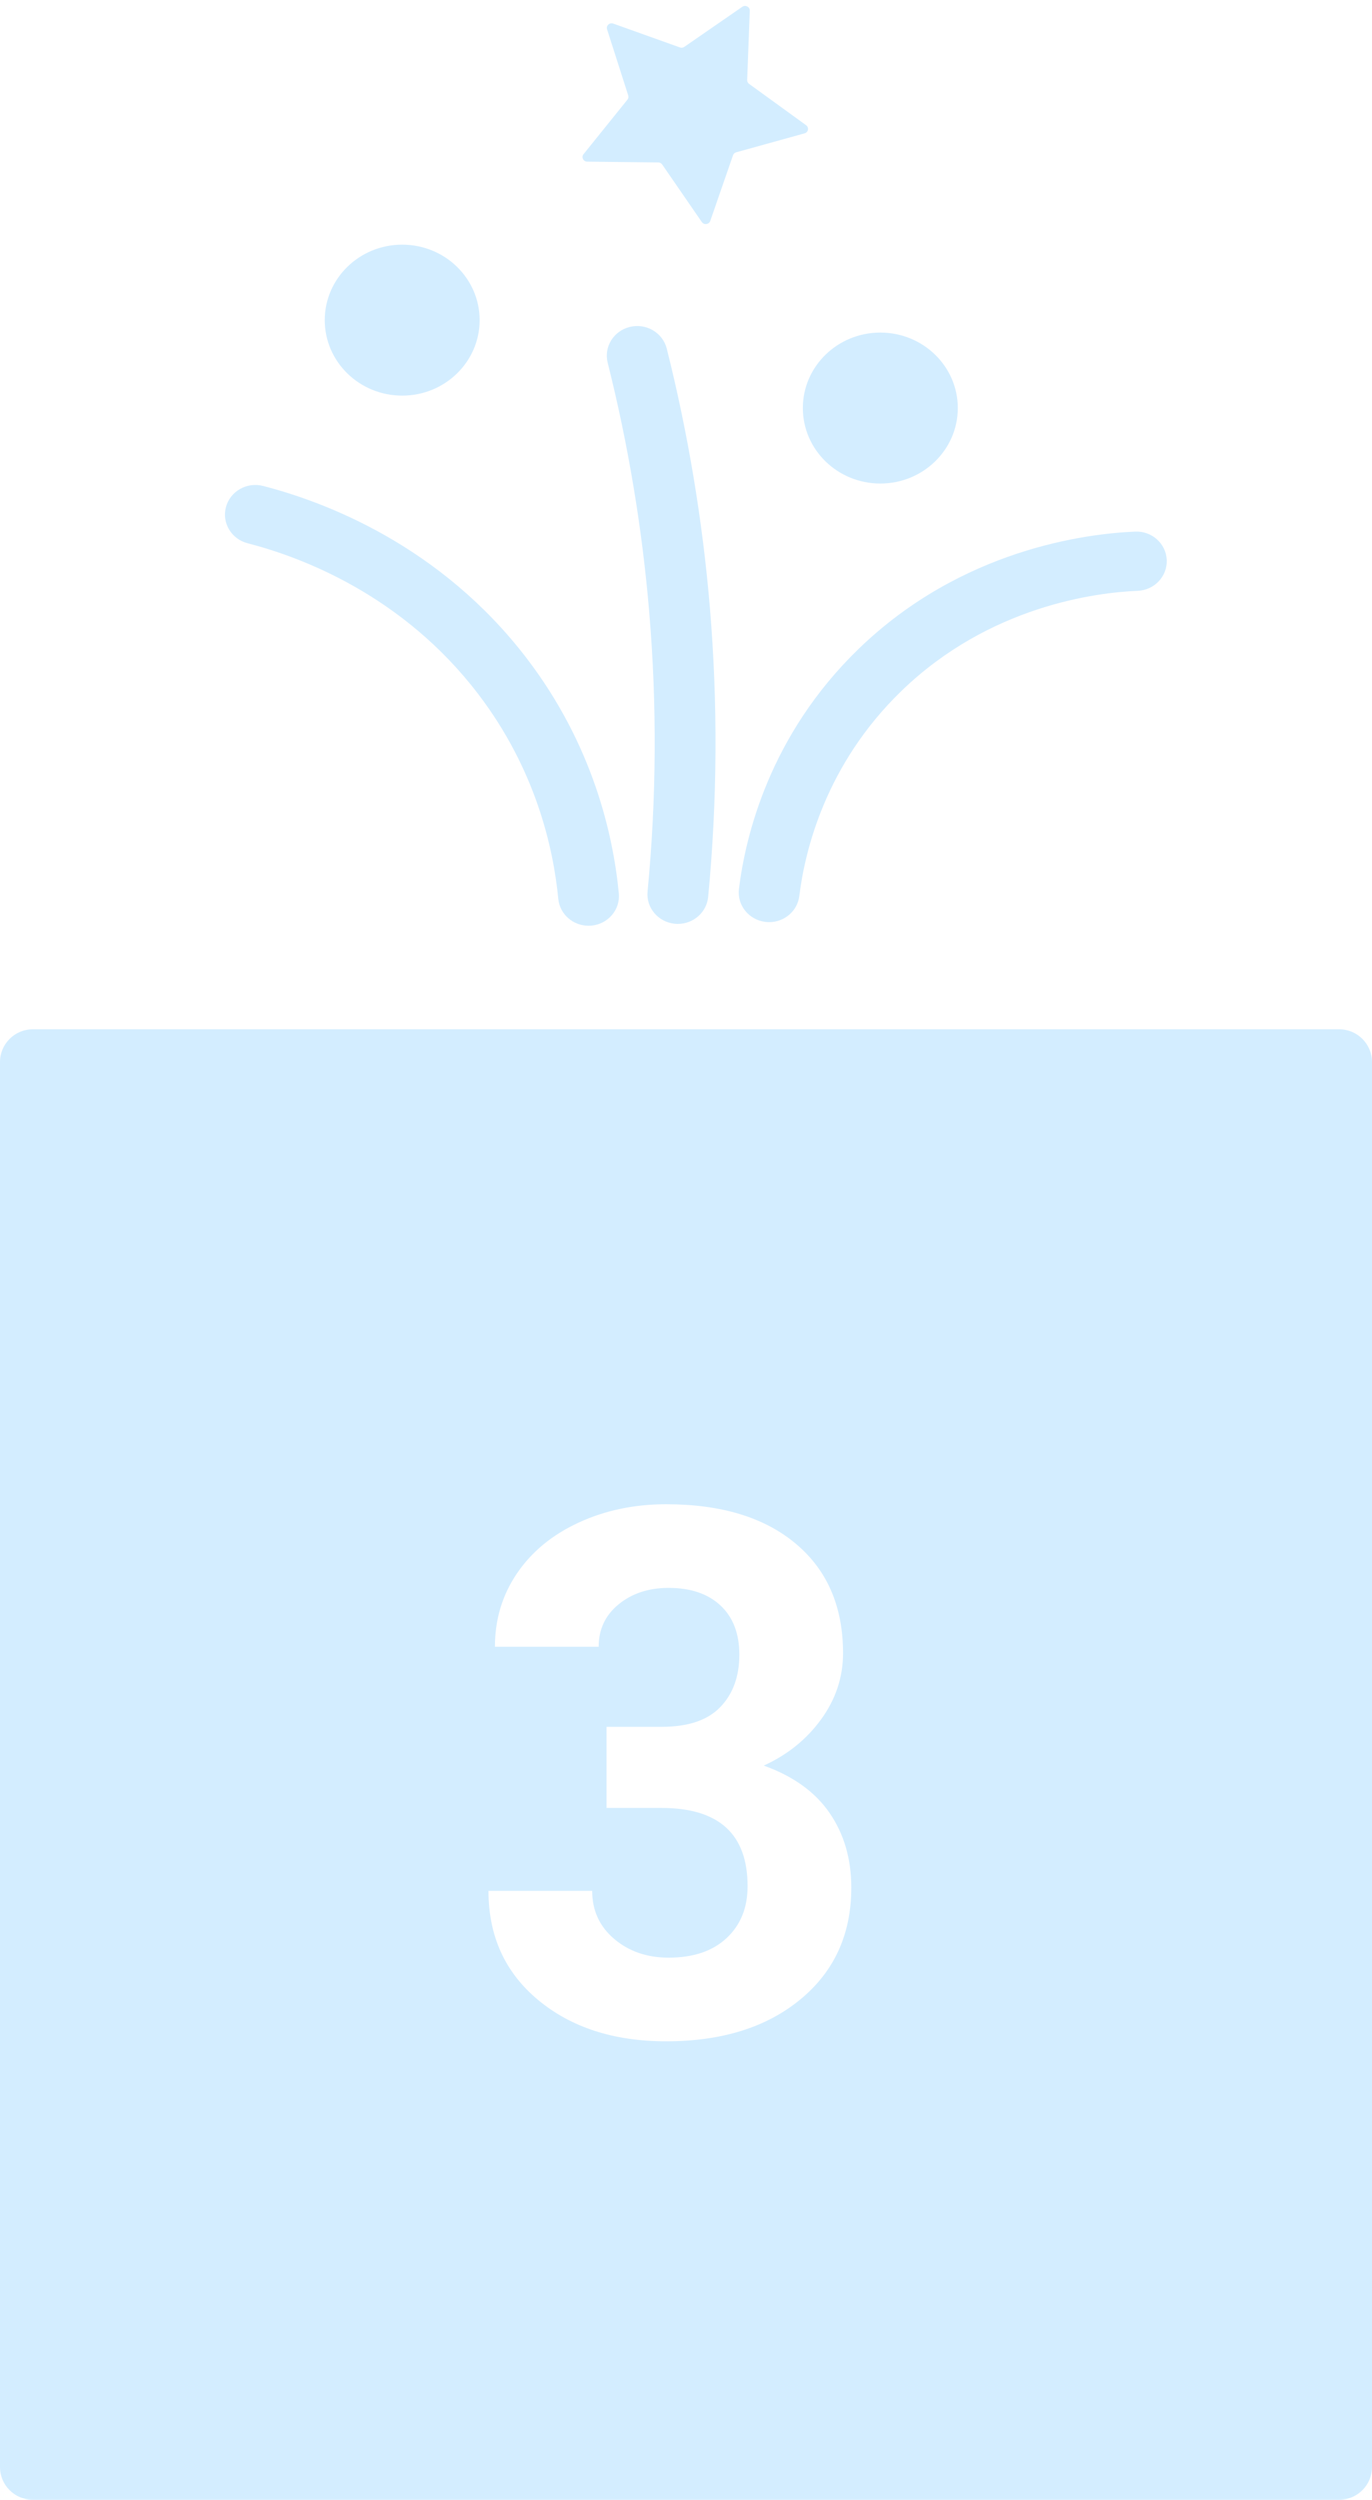 <?xml version="1.0" encoding="UTF-8"?>
<svg width="56px" height="102px" viewBox="0 0 56 102" version="1.1" xmlns="http://www.w3.org/2000/svg" xmlns:xlink="http://www.w3.org/1999/xlink">
    <!-- Generator: Sketch 52.2 (67145) - http://www.bohemiancoding.com/sketch -->
    <title>gift copy 2</title>
    <desc>Created with Sketch.</desc>
    <g id="offer" stroke="none" stroke-width="1" fill="none" fill-rule="evenodd">
        <g transform="translate(-277, -2608)" fill="#D3EDFF" id="gift-copy-2">
            <g transform="translate(277, 2608)">
                <path d="M56,43.333 L56,100.667 C56,101.4 55.4,102 54.667,102 L1.333,102 C0.6,102 0,101.4 0,100.667 L0,43.333 C0,42.6 0.6,42 1.333,42 L54.667,42 C55.4,42 56,42.6 56,43.333 Z M24.757,70.461 L24.757,73.771 L26.998,73.771 C29.342,73.771 30.514,74.836 30.514,76.965 C30.514,77.844 30.228,78.549 29.657,79.082 C29.085,79.614 28.297,79.88 27.291,79.88 C26.412,79.88 25.672,79.626 25.072,79.118 C24.471,78.61 24.171,77.956 24.171,77.155 L19.938,77.155 C19.938,79.001 20.614,80.485 21.966,81.608 C23.319,82.731 25.06,83.293 27.188,83.293 C29.464,83.293 31.292,82.722 32.674,81.579 C34.056,80.437 34.747,78.918 34.747,77.023 C34.747,75.852 34.452,74.836 33.861,73.977 C33.27,73.117 32.374,72.473 31.173,72.043 C32.14,71.604 32.921,70.974 33.517,70.153 C34.112,69.333 34.41,68.435 34.41,67.458 C34.41,65.563 33.771,64.077 32.491,62.998 C31.212,61.918 29.444,61.379 27.188,61.379 C25.89,61.379 24.701,61.628 23.622,62.126 C22.542,62.624 21.703,63.315 21.102,64.199 C20.501,65.083 20.201,66.081 20.201,67.194 L24.435,67.194 C24.435,66.481 24.708,65.903 25.255,65.458 C25.802,65.014 26.48,64.792 27.291,64.792 C28.189,64.792 28.895,65.031 29.408,65.51 C29.92,65.988 30.177,66.657 30.177,67.517 C30.177,68.405 29.918,69.118 29.4,69.655 C28.883,70.192 28.087,70.461 27.013,70.461 L24.757,70.461 Z" id="Combined-Shape"></path>
                <g id="Group" transform="translate(9, 0)">
                    <path d="M16.029,0.962 L18.754,1.936 C18.813,1.957 18.88,1.948 18.932,1.912 L21.3,0.276 C21.43,0.187 21.609,0.281 21.603,0.437 L21.497,3.263 C21.495,3.325 21.523,3.385 21.573,3.421 L23.902,5.109 C24.031,5.203 23.995,5.399 23.84,5.441 L21.048,6.215 C20.986,6.231 20.938,6.278 20.919,6.336 L19.99,9.016 C19.938,9.163 19.734,9.189 19.646,9.061 L18.028,6.712 C17.992,6.66 17.934,6.629 17.87,6.629 L14.967,6.596 C14.807,6.595 14.719,6.414 14.817,6.292 L16.61,4.066 C16.649,4.018 16.661,3.953 16.642,3.895 L15.778,1.195 C15.731,1.046 15.878,0.909 16.029,0.962 Z" id="Path"></path>
                    <ellipse id="Oval" cx="7.416" cy="13.063" rx="3.161" ry="3.08"></ellipse>
                    <path d="M26.931,13.57 C28.678,13.57 30.094,14.95 30.094,16.649 C30.094,18.351 28.678,19.73 26.931,19.73 C25.186,19.73 23.769,18.351 23.769,16.649 C23.769,14.95 25.187,13.57 26.931,13.57 Z" id="Path"></path>
                    <g transform="translate(0, 13.103)" id="Path">
                        <path d="M18.669,24.596 C18.631,24.596 18.59,24.595 18.551,24.591 C17.868,24.527 17.366,23.939 17.431,23.273 C17.795,19.493 17.818,15.656 17.499,11.874 C17.212,8.455 16.641,5.032 15.803,1.697 C15.64,1.049 16.048,0.394 16.714,0.235 C17.379,0.076 18.051,0.474 18.215,1.122 C19.084,4.581 19.675,8.131 19.974,11.676 C20.303,15.598 20.28,19.577 19.904,23.499 C19.842,24.125 19.302,24.596 18.669,24.596 Z"></path>
                        <path d="M15.021,24.671 C14.388,24.671 13.847,24.2 13.787,23.574 C13.582,21.45 12.85,18.277 10.526,15.227 C7.443,11.18 3.302,9.629 1.106,9.064 C0.443,8.893 0.048,8.232 0.223,7.585 C0.399,6.94 1.077,6.554 1.74,6.726 C4.249,7.372 8.984,9.147 12.519,13.786 C15.184,17.285 16.024,20.917 16.258,23.348 C16.323,24.013 15.821,24.603 15.139,24.667 C15.1,24.669 15.06,24.671 15.021,24.671 Z"></path>
                        <path d="M22.395,24.524 C22.345,24.524 22.295,24.52 22.246,24.515 C21.565,24.435 21.079,23.833 21.161,23.17 C21.424,21.021 22.41,16.889 26.051,13.369 C30.253,9.304 35.338,8.672 37.328,8.589 C38.017,8.556 38.593,9.079 38.622,9.745 C38.65,10.412 38.121,10.977 37.435,11.005 C35.733,11.076 31.386,11.617 27.799,15.085 C24.693,18.089 23.85,21.619 23.625,23.457 C23.55,24.071 23.015,24.524 22.395,24.524 Z"></path>
                    </g>
                </g>
            </g>
        </g>
    </g>
</svg>